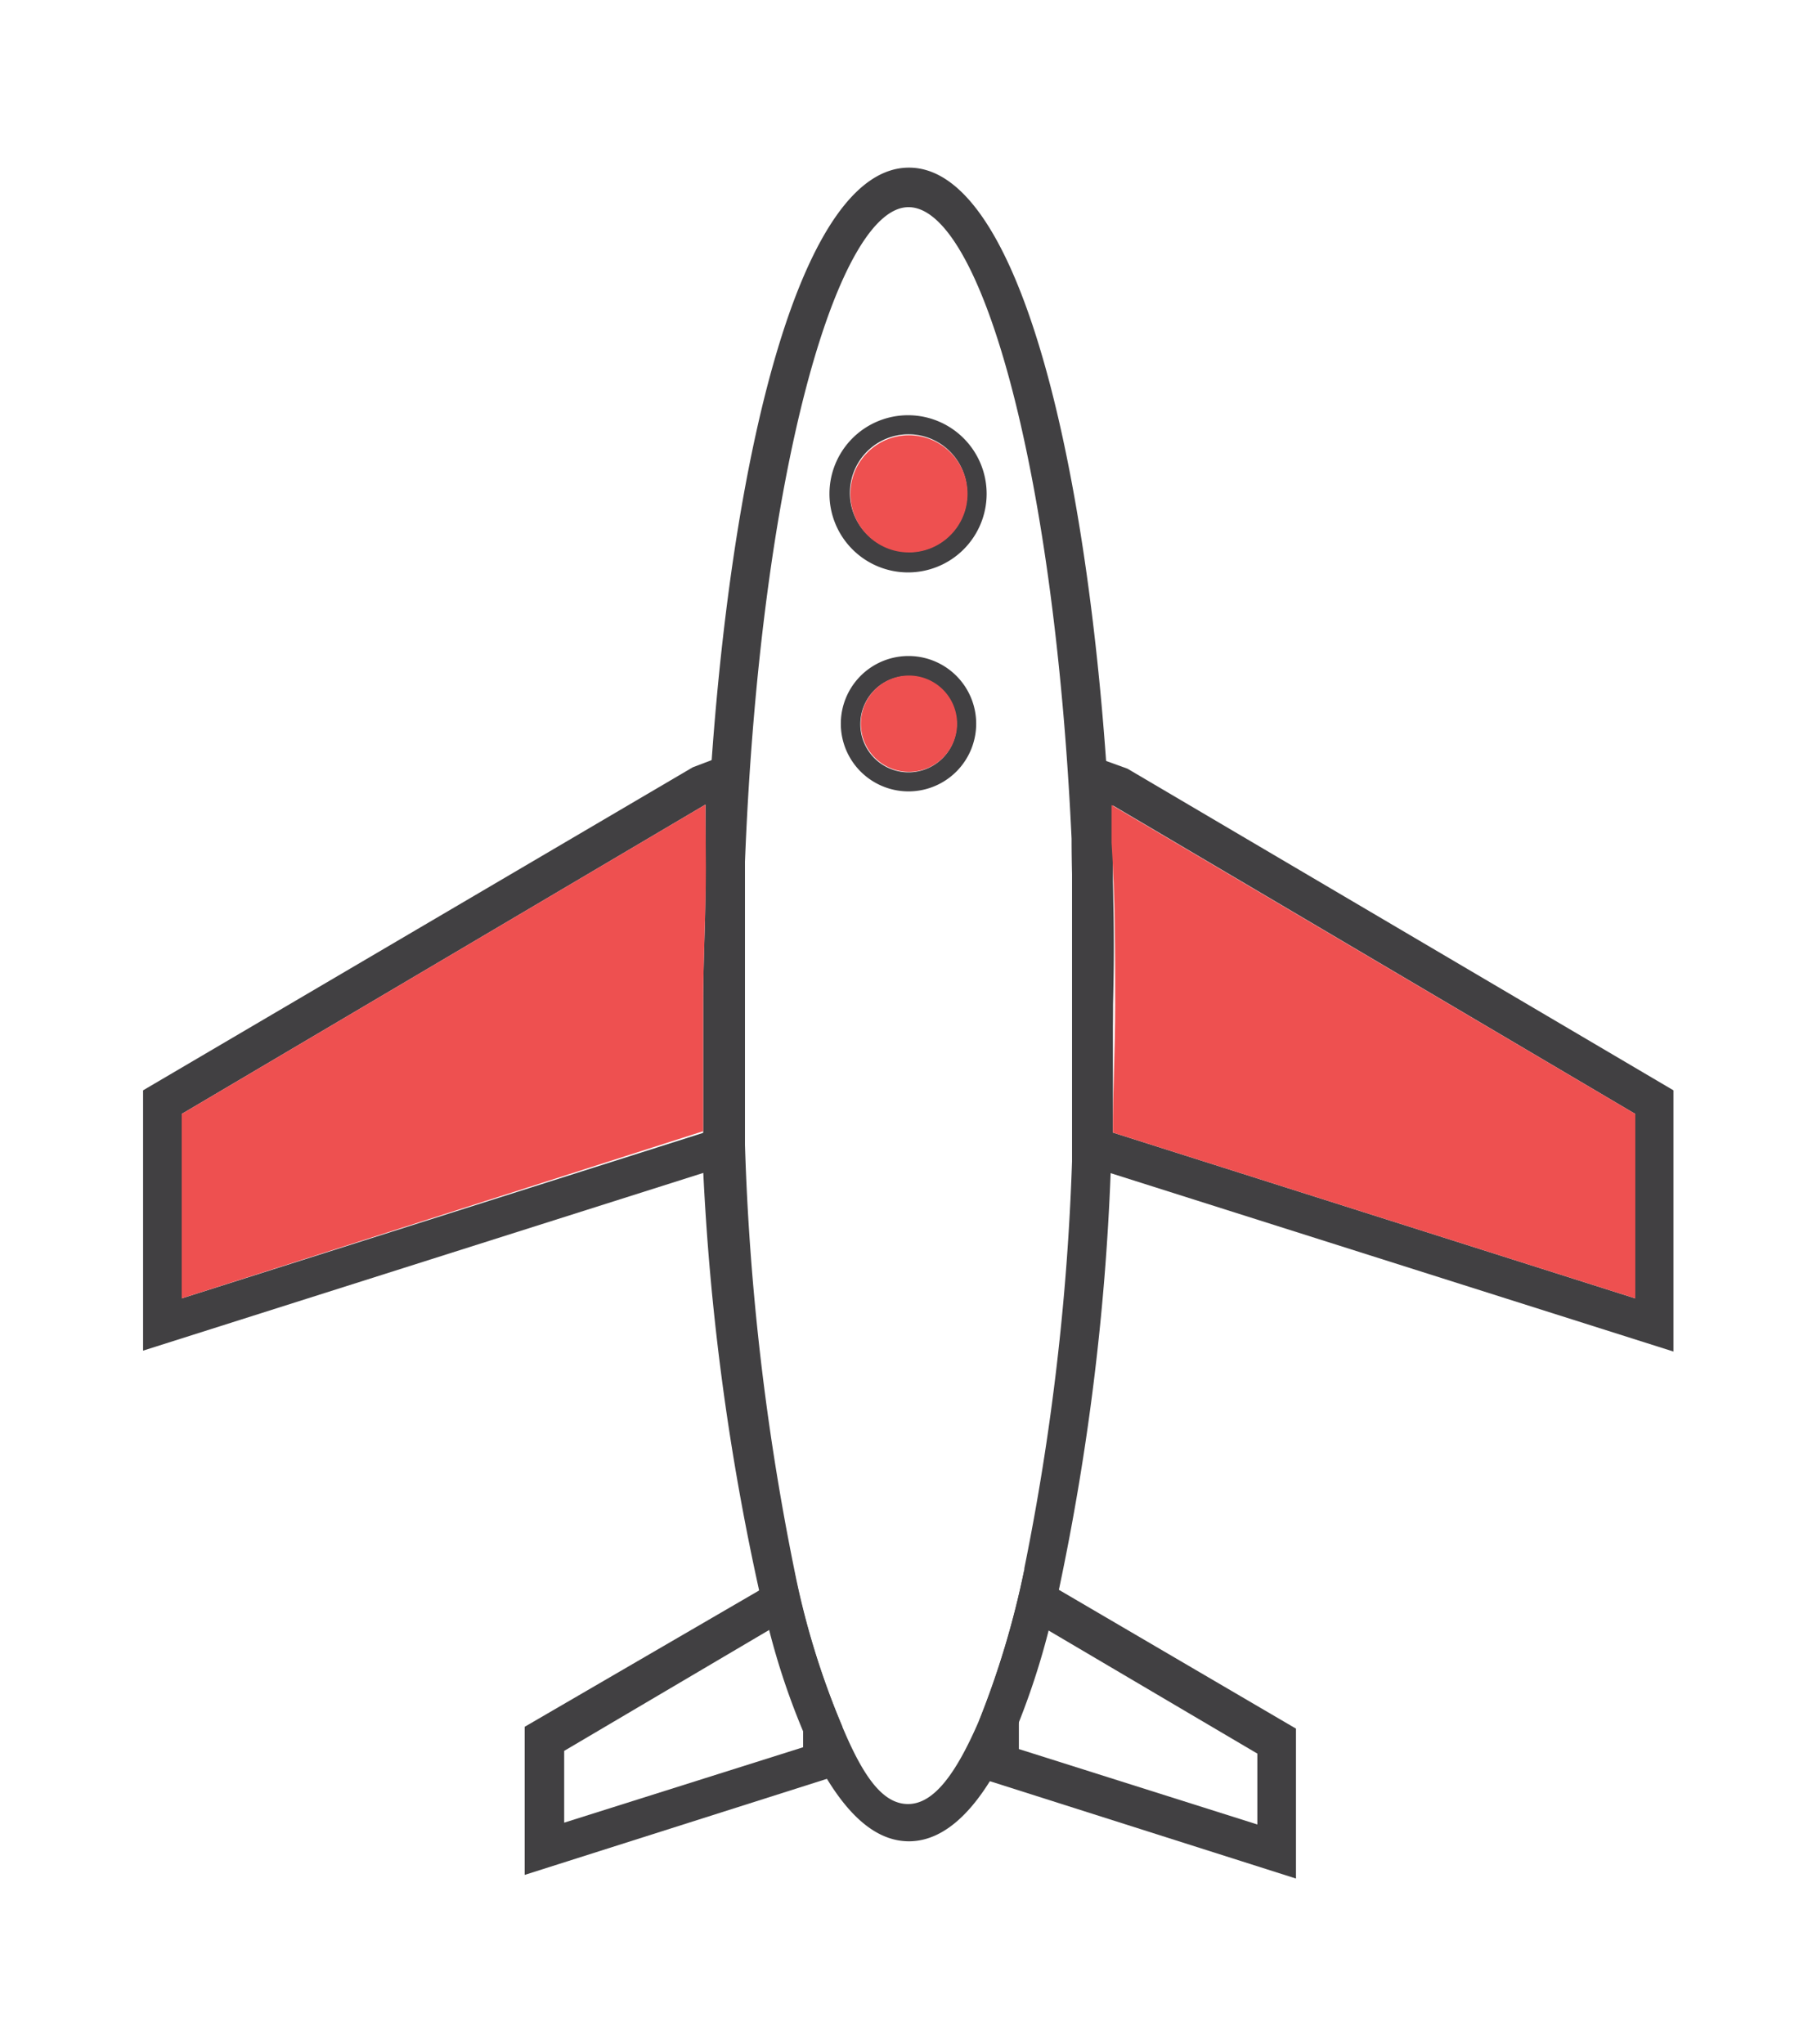 <svg id="Layer_1" data-name="Layer 1" xmlns="http://www.w3.org/2000/svg" viewBox="0 0 40 45"><defs><style>.cls-1{fill:#414042;}.cls-2{fill:#ee5050;}</style></defs><path class="cls-1" d="M24.46,18.55c0-.6-.06-1.21-.11-1.8-.5-7-2-13.06-4.34-13.06s-3.84,6.05-4.34,13c-.06.78-.1,1.57-.13,2.37,0,1-.06,2-.06,3s0,1.87,0,2.8c0,.3,0,.6,0,.9A54.59,54.59,0,0,0,16.71,35c.07.3.15.59.22.87a15.85,15.85,0,0,0,.75,2.24,8.19,8.19,0,0,0,.54,1.07c.53.86,1.12,1.35,1.79,1.35s1.28-.5,1.81-1.37a8.57,8.57,0,0,0,.61-1.25,16.45,16.45,0,0,0,.67-2.08c.08-.28.15-.57.22-.88a54.16,54.16,0,0,0,1.13-9.13c0-.3,0-.6,0-.9,0-.93.05-1.88.05-2.81C24.54,20.93,24.52,19.74,24.46,18.55Zm-1.91,16a19.48,19.48,0,0,1-1,3.33c-.51,1.18-1,1.83-1.56,1.83S19,39.1,18.54,38a17.8,17.8,0,0,1-1.06-3.48,55.47,55.47,0,0,1-1.08-9.32c0-1-.06-2-.06-3.12s0-2.11.06-3.11C16.74,10.35,18.45,4.56,20,4.56s3.2,5.55,3.59,13.9c0,1.17.08,2.39.08,3.66s0,2.34-.07,3.44A54,54,0,0,1,22.55,34.52Z"/><path class="cls-1" d="M15.67,16.73l-.42.16L3.15,24v5.73l12.42-3.94.83-.27v-9.1ZM4,28.58V24.52l11.53-6.81v7.21h0Z"/><path class="cls-2" d="M15.54,19.1c0,1-.06,2-.06,3s0,1.87,0,2.8L4,28.58V24.52l11.53-6.81Z"/><path class="cls-1" d="M24.82,16.92l-.47-.17-.75-.29v9.09h0l.84.27,12.4,3.93V24ZM36,28.58l-11.5-3.65h0v-7.2L36,24.52Z"/><path class="cls-2" d="M36,24.52v4.06l-11.5-3.65c0-.93.05-1.88.05-2.81,0-1.19,0-2.38-.08-3.57v-.83Z"/><path class="cls-1" d="M17.48,34.56l-.77.45-5.16,3v3.26l6.67-2.12.32-.1V38A17.8,17.8,0,0,1,17.48,34.56Zm.2,3.9-5.26,1.66V38.54l4.51-2.66.75-.44Z"/><path class="cls-1" d="M23.32,35l-.77-.45a19.35,19.35,0,0,1-1,3.34v1.24l.25.08,6.73,2.14V38.05Zm4.36,5.16-5.25-1.66v-3l.67.4,4.58,2.7Z"/><path class="cls-1" d="M20,9.14a1.73,1.73,0,1,0,1.72,1.73A1.73,1.73,0,0,0,20,9.14Zm0,3a1.29,1.29,0,1,1,1.29-1.28A1.28,1.28,0,0,1,20,12.15Z"/><circle class="cls-2" cx="20.01" cy="10.87" r="1.29"/><path class="cls-1" d="M20,14.44a1.49,1.49,0,1,0,1.49,1.48A1.49,1.49,0,0,0,20,14.44ZM20,17a1.06,1.06,0,1,1,1.06-1.06A1.06,1.06,0,0,1,20,17Z"/><path class="cls-2" d="M21.07,15.92A1.06,1.06,0,1,1,20,14.87,1.06,1.06,0,0,1,21.07,15.92Z"/></svg>